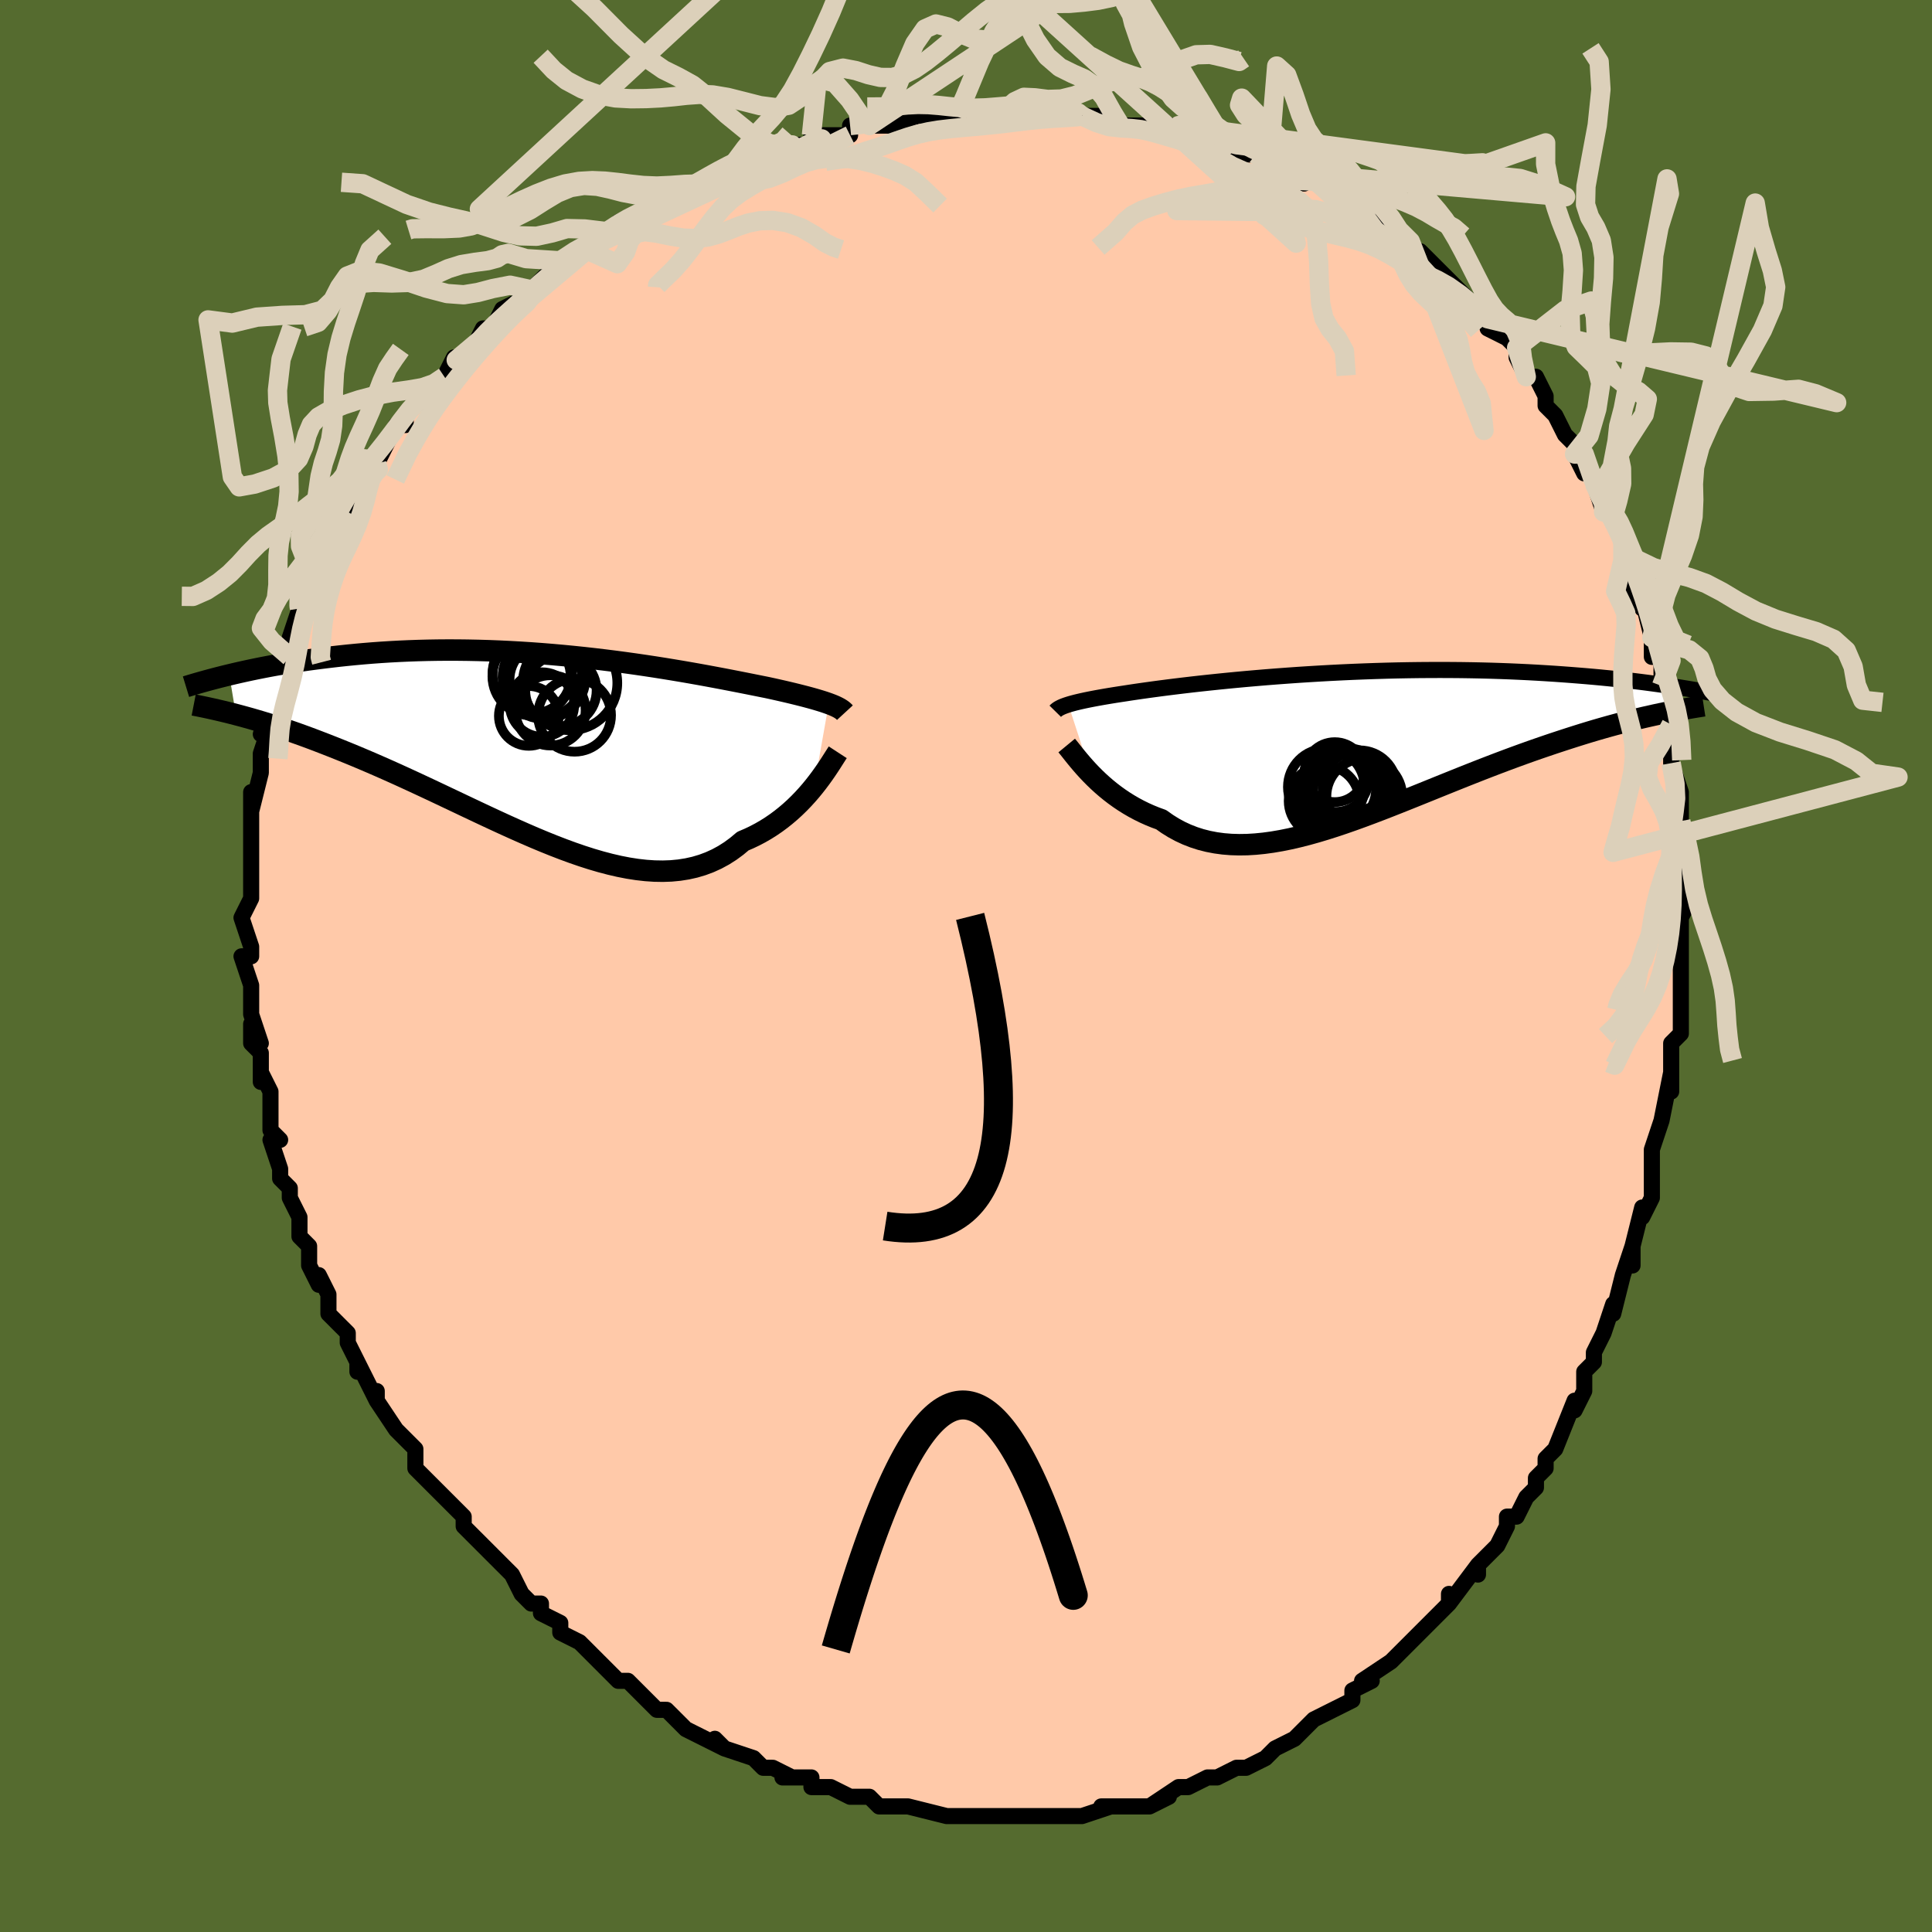 <svg viewBox="-100 -100 200 200" xmlns="http://www.w3.org/2000/svg" width="400" height="400" id="face-svg"><defs><clipPath id="leftEyeClipPath"><polyline points="29.563,-4.406,29.289,-4.503,28.995,-4.601,28.678,-4.7,28.341,-4.802,27.981,-4.906,27.599,-5.012,27.196,-5.12,26.77,-5.23,26.323,-5.343,25.854,-5.458,25.363,-5.576,24.85,-5.695,24.316,-5.817,23.761,-5.941,23.185,-6.066,22.637,-6.176,22.054,-6.293,21.435,-6.417,20.78,-6.547,20.091,-6.683,19.367,-6.824,18.609,-6.97,17.819,-7.119,16.998,-7.272,16.147,-7.427,15.267,-7.583,14.36,-7.74,13.428,-7.896,12.472,-8.052,11.493,-8.206,10.494,-8.357,9.477,-8.505,8.443,-8.649,7.394,-8.788,6.332,-8.921,5.259,-9.049,4.176,-9.17,3.087,-9.283,1.992,-9.389,0.893,-9.487,-0.208,-9.576,-1.308,-9.656,-2.407,-9.726,-3.502,-9.787,-4.592,-9.839,-5.676,-9.881,-6.751,-9.912,-7.817,-9.934,-8.872,-9.946,-9.915,-9.949,-10.945,-9.941,-11.96,-9.924,-12.96,-9.898,-13.943,-9.863,-14.909,-9.82,-15.857,-9.769,-16.786,-9.71,-17.696,-9.644,-18.587,-9.571,-19.458,-9.492,-20.309,-9.408,-21.139,-9.32,-21.95,-9.227,-22.74,-9.132,-23.511,-9.034,-24.263,-8.933,-24.999,-8.828,-25.717,-8.719,-26.418,-8.607,-27.102,-8.492,-27.769,-8.375,-28.419,-8.256,-29.051,-8.134,-29.667,-8.011,-30.265,-7.887,-30.847,-7.762,-31.412,-7.636,-31.961,-7.51,-32.493,-7.384,-31.812,-3.271,-31.296,-3.134,-30.765,-2.989,-30.219,-2.836,-29.658,-2.673,-29.082,-2.501,-28.491,-2.32,-27.884,-2.128,-27.263,-1.927,-26.626,-1.714,-25.975,-1.491,-25.31,-1.256,-24.629,-1.01,-23.935,-0.753,-23.226,-0.483,-22.501,-0.203,-21.759,0.088,-21,0.391,-20.223,0.706,-19.43,1.033,-18.62,1.374,-17.793,1.727,-16.951,2.094,-16.093,2.473,-15.22,2.864,-14.333,3.268,-13.433,3.682,-12.52,4.107,-11.595,4.54,-10.658,4.982,-9.711,5.431,-8.755,5.884,-7.791,6.342,-6.819,6.801,-5.84,7.261,-4.857,7.718,-3.869,8.172,-2.878,8.619,-1.886,9.058,-0.893,9.487,0.1,9.902,1.09,10.301,2.078,10.682,3.061,11.043,4.039,11.38,5.01,11.691,5.973,11.973,6.927,12.224,7.87,12.442,8.802,12.624,9.721,12.767,10.626,12.87,11.516,12.93,12.389,12.945,13.246,12.914,14.084,12.834,14.903,12.705,15.703,12.526,16.481,12.295,17.238,12.012,17.973,11.677,18.685,11.291,19.374,10.853,20.038,10.365,20.679,9.829,21.289,9.569,21.884,9.286,22.463,8.982,23.026,8.658,23.573,8.314,24.102,7.952,24.615,7.573,25.109,7.179,25.586,6.773,26.044,6.355,26.483,5.928,26.904,5.494,27.304,5.056,27.686,4.616,28.047,4.177"></polyline></clipPath><clipPath id="rightEyeClipPath"><polyline points="-29.403,-4.136,-29.169,-4.206,-28.913,-4.277,-28.637,-4.349,-28.337,-4.421,-28.016,-4.495,-27.671,-4.57,-27.303,-4.646,-26.912,-4.723,-26.498,-4.801,-26.059,-4.88,-25.597,-4.961,-25.112,-5.042,-24.602,-5.125,-24.07,-5.208,-23.514,-5.292,-23.016,-5.369,-22.476,-5.45,-21.895,-5.534,-21.273,-5.622,-20.611,-5.713,-19.909,-5.807,-19.168,-5.903,-18.39,-6,-17.575,-6.099,-16.726,-6.199,-15.843,-6.299,-14.928,-6.398,-13.984,-6.497,-13.011,-6.595,-12.013,-6.692,-10.99,-6.786,-9.946,-6.877,-8.881,-6.966,-7.8,-7.051,-6.702,-7.132,-5.592,-7.21,-4.471,-7.282,-3.34,-7.35,-2.203,-7.413,-1.061,-7.47,0.083,-7.522,1.228,-7.567,2.371,-7.607,3.511,-7.641,4.646,-7.669,5.773,-7.69,6.892,-7.705,8.001,-7.713,9.098,-7.716,10.181,-7.712,11.25,-7.703,12.304,-7.687,13.34,-7.666,14.358,-7.639,15.358,-7.607,16.338,-7.57,17.298,-7.528,18.237,-7.482,19.155,-7.432,20.052,-7.378,20.926,-7.322,21.78,-7.262,22.611,-7.2,23.422,-7.136,24.211,-7.071,24.981,-7.004,25.733,-6.934,26.466,-6.862,27.181,-6.789,27.878,-6.714,28.556,-6.637,29.216,-6.559,29.858,-6.48,30.481,-6.4,31.087,-6.319,31.675,-6.238,32.246,-6.157,32.799,-6.075,33.335,-5.994,31.871,-3.182,31.342,-3.069,30.797,-2.948,30.238,-2.821,29.664,-2.686,29.075,-2.543,28.471,-2.392,27.853,-2.233,27.22,-2.065,26.572,-1.888,25.911,-1.702,25.235,-1.507,24.546,-1.302,23.844,-1.087,23.128,-0.863,22.397,-0.629,21.649,-0.386,20.884,-0.134,20.104,0.129,19.307,0.402,18.495,0.686,17.669,0.981,16.827,1.287,15.972,1.604,15.104,1.931,14.223,2.268,13.33,2.614,12.427,2.969,11.513,3.331,10.59,3.701,9.659,4.076,8.72,4.455,7.775,4.838,6.824,5.222,5.869,5.606,4.91,5.989,3.949,6.369,2.986,6.744,2.023,7.111,1.061,7.47,0.101,7.818,-0.856,8.152,-1.81,8.472,-2.758,8.774,-3.7,9.057,-4.634,9.318,-5.561,9.555,-6.478,9.766,-7.385,9.949,-8.28,10.102,-9.164,10.223,-10.034,10.31,-10.89,10.362,-11.731,10.375,-12.556,10.35,-13.364,10.285,-14.156,10.178,-14.929,10.029,-15.684,9.838,-16.42,9.602,-17.135,9.323,-17.831,9.001,-18.506,8.636,-19.16,8.229,-19.794,7.781,-20.387,7.565,-20.967,7.329,-21.533,7.076,-22.083,6.805,-22.619,6.518,-23.139,6.216,-23.643,5.901,-24.131,5.572,-24.602,5.233,-25.057,4.884,-25.494,4.527,-25.913,4.165,-26.314,3.799,-26.696,3.432,-27.06,3.065"></polyline></clipPath><filter id="fuzzy"><feTurbulence id="turbulence" baseFrequency="0.05" numOctaves="3" type="noise" result="noise"></feTurbulence><feDisplacementMap in="SourceGraphic" in2="noise" scale="2"></feDisplacementMap></filter><linearGradient id="rainbowGradient" x1="0%" y1="0%" x2="100%" y2="0%"><stop offset="0%" style="stop-color: rgb(0, 0, 0);  stop-opacity: 1"></stop><stop offset="50%" style="stop-color: rgb(0, 0, 0);  stop-opacity: 1"></stop><stop offset="100%" style="stop-color: rgb(128, 128, 128);  stop-opacity: 1"></stop></linearGradient></defs><title>That&#39;s an ugly face</title><desc>CREATED BY XUAN TANG, MORE INFO AT TXSTC55.GITHUB.IO</desc><rect x="-100" y="-100" width="100%" height="100%" opacity="1" fill="rgb(85, 107, 47)"></rect><polyline id="faceContour" points="74,1,74,1,74,3,74,5,74,5,74,7,73,8,73,9,73,13,73,11,72,16,72,16,72,16,71,19,71,22,71,22,71,24,70,26,70,25,69,29,69,31,69,29,68,32,67,36,67,35,67,35,66,38,65,40,65,41,64,42,64,43,64,44,63,46,63,45,61,50,61,50,60,51,60,52,59,53,59,54,58,55,57,57,57,57,56,57,56,58,55,60,53,62,53,63,53,62,50,66,50,65,50,66,49,67,48,68,46,70,46,70,45,71,44,72,44,72,41,74,42,74,40,75,40,75,40,76,38,77,36,78,36,78,35,79,34,80,34,80,32,81,32,81,31,82,29,83,28,83,28,83,26,84,26,84,25,84,23,85,22,85,19,87,21,86,19,87,19,87,15,87,14,87,15,87,12,88,12,88,11,88,8,88,8,88,8,88,6,88,5,88,5,88,3,88,1,88,2,88,0,88,-2,88,-1,88,-2,88,-6,87,-7,87,-6,87,-9,87,-9,87,-10,86,-12,86,-12,86,-12,86,-14,85,-16,85,-16,84,-18,84,-19,84,-18,84,-20,83,-21,83,-22,82,-25,81,-25,81,-26,80,-25,81,-29,79,-30,78,-31,77,-31,77,-32,77,-34,75,-35,74,-35,74,-36,74,-36,74,-39,71,-39,71,-39,71,-40,70,-42,69,-42,68,-44,67,-44,66,-45,66,-46,65,-47,63,-47,63,-48,62,-49,61,-50,60,-52,58,-52,58,-52,57,-54,55,-55,54,-56,53,-57,52,-57,52,-57,50,-58,49,-58,49,-59,48,-61,45,-61,44,-61,45,-63,41,-63,42,-63,41,-64,39,-64,38,-65,37,-66,36,-66,34,-67,32,-67,33,-68,31,-68,29,-69,28,-69,26,-69,26,-70,24,-70,23,-71,22,-71,22,-71,21,-72,18,-71,18,-72,17,-72,13,-73,11,-73,12,-73,9,-74,8,-74,6,-73,8,-74,5,-74,2,-74,2,-74,2,-75,-1,-74,-1,-74,-2,-74,-2,-75,-5,-74,-7,-74,-8,-74,-9,-74,-10,-74,-12,-74,-14,-74,-15,-74,-16,-74,-18,-74,-16,-73,-20,-73,-21,-73,-22,-73,-22,-72,-25,-73,-24,-72,-27,-72,-28,-71,-28,-70,-32,-70,-33,-70,-33,-70,-34,-69,-37,-69,-37,-69,-37,-68,-40,-67,-41,-66,-42,-66,-44,-66,-42,-66,-44,-64,-47,-64,-47,-63,-48,-62,-51,-62,-51,-62,-51,-61,-52,-61,-52,-59,-56,-58,-56,-58,-57,-56,-59,-56,-59,-55,-60,-54,-61,-53,-63,-53,-62,-51,-64,-50,-66,-50,-66,-49,-66,-48,-68,-46,-69,-45,-70,-45,-70,-46,-69,-45,-70,-42,-73,-42,-73,-40,-74,-39,-74,-37,-76,-36,-77,-35,-77,-36,-77,-34,-78,-32,-78,-32,-78,-30,-79,-29,-80,-27,-81,-27,-81,-25,-82,-25,-82,-25,-82,-22,-83,-20,-84,-18,-84,-18,-85,-16,-85,-16,-86,-15,-86,-12,-86,-12,-87,-10,-87,-10,-87,-7,-87,-8,-87,-5,-88,-5,-88,-3,-88,-3,-88,-1,-88,-1,-88,2,-88,3,-88,4,-88,6,-88,5,-88,6,-88,9,-88,11,-88,12,-88,12,-88,14,-88,15,-87,16,-87,19,-87,18,-87,19,-87,20,-87,22,-87,22,-86,24,-86,27,-85,26,-85,28,-84,29,-84,30,-84,32,-83,33,-83,34,-82,35,-81,35,-82,37,-81,37,-81,40,-78,40,-78,42,-77,41,-78,44,-76,44,-76,46,-75,47,-73,47,-74,48,-73,49,-72,50,-71,50,-71,53,-68,54,-67,54,-67,54,-67,54,-66,56,-65,57,-64,57,-63,58,-61,59,-61,60,-59,60,-58,61,-57,62,-55,64,-53,63,-53,64,-51,64,-53,65,-50,66,-47,66,-48,67,-46,67,-46,68,-44,68,-43,68,-42,69,-39,70,-37,70,-38,70,-38,71,-34,71,-32,72,-32,72,-29,72,-28,72,-29,73,-27,73,-25,73,-23,73,-21,73,-21,74,-18,74,-18,74,-15,74,-15,74,-13,74,-14,74,-11,74,-9,75,-7,74,-5,74,-4,74,-4,74,0,74,1,74,1" fill="#ffc9a9" stroke="black" stroke-width="1.667" stroke-linejoin="round" filter="url(#fuzzy)"></polyline><g transform="translate(40.001 -22.929)"><polyline id="rightCountour" points="-29.403,-4.136,-29.169,-4.206,-28.913,-4.277,-28.637,-4.349,-28.337,-4.421,-28.016,-4.495,-27.671,-4.57,-27.303,-4.646,-26.912,-4.723,-26.498,-4.801,-26.059,-4.88,-25.597,-4.961,-25.112,-5.042,-24.602,-5.125,-24.07,-5.208,-23.514,-5.292,-23.016,-5.369,-22.476,-5.45,-21.895,-5.534,-21.273,-5.622,-20.611,-5.713,-19.909,-5.807,-19.168,-5.903,-18.39,-6,-17.575,-6.099,-16.726,-6.199,-15.843,-6.299,-14.928,-6.398,-13.984,-6.497,-13.011,-6.595,-12.013,-6.692,-10.99,-6.786,-9.946,-6.877,-8.881,-6.966,-7.8,-7.051,-6.702,-7.132,-5.592,-7.21,-4.471,-7.282,-3.34,-7.35,-2.203,-7.413,-1.061,-7.47,0.083,-7.522,1.228,-7.567,2.371,-7.607,3.511,-7.641,4.646,-7.669,5.773,-7.69,6.892,-7.705,8.001,-7.713,9.098,-7.716,10.181,-7.712,11.25,-7.703,12.304,-7.687,13.34,-7.666,14.358,-7.639,15.358,-7.607,16.338,-7.57,17.298,-7.528,18.237,-7.482,19.155,-7.432,20.052,-7.378,20.926,-7.322,21.78,-7.262,22.611,-7.2,23.422,-7.136,24.211,-7.071,24.981,-7.004,25.733,-6.934,26.466,-6.862,27.181,-6.789,27.878,-6.714,28.556,-6.637,29.216,-6.559,29.858,-6.48,30.481,-6.4,31.087,-6.319,31.675,-6.238,32.246,-6.157,32.799,-6.075,33.335,-5.994,31.871,-3.182,31.342,-3.069,30.797,-2.948,30.238,-2.821,29.664,-2.686,29.075,-2.543,28.471,-2.392,27.853,-2.233,27.22,-2.065,26.572,-1.888,25.911,-1.702,25.235,-1.507,24.546,-1.302,23.844,-1.087,23.128,-0.863,22.397,-0.629,21.649,-0.386,20.884,-0.134,20.104,0.129,19.307,0.402,18.495,0.686,17.669,0.981,16.827,1.287,15.972,1.604,15.104,1.931,14.223,2.268,13.33,2.614,12.427,2.969,11.513,3.331,10.59,3.701,9.659,4.076,8.72,4.455,7.775,4.838,6.824,5.222,5.869,5.606,4.91,5.989,3.949,6.369,2.986,6.744,2.023,7.111,1.061,7.47,0.101,7.818,-0.856,8.152,-1.81,8.472,-2.758,8.774,-3.7,9.057,-4.634,9.318,-5.561,9.555,-6.478,9.766,-7.385,9.949,-8.28,10.102,-9.164,10.223,-10.034,10.31,-10.89,10.362,-11.731,10.375,-12.556,10.35,-13.364,10.285,-14.156,10.178,-14.929,10.029,-15.684,9.838,-16.42,9.602,-17.135,9.323,-17.831,9.001,-18.506,8.636,-19.16,8.229,-19.794,7.781,-20.387,7.565,-20.967,7.329,-21.533,7.076,-22.083,6.805,-22.619,6.518,-23.139,6.216,-23.643,5.901,-24.131,5.572,-24.602,5.233,-25.057,4.884,-25.494,4.527,-25.913,4.165,-26.314,3.799,-26.696,3.432,-27.06,3.065" fill="white" stroke="white" stroke-width="0" stroke-linejoin="round" filter="url(#fuzzy)"></polyline></g><g transform="translate(-43.77 -22.758)"><polyline id="leftCountour" points="29.563,-4.406,29.289,-4.503,28.995,-4.601,28.678,-4.7,28.341,-4.802,27.981,-4.906,27.599,-5.012,27.196,-5.12,26.77,-5.23,26.323,-5.343,25.854,-5.458,25.363,-5.576,24.85,-5.695,24.316,-5.817,23.761,-5.941,23.185,-6.066,22.637,-6.176,22.054,-6.293,21.435,-6.417,20.78,-6.547,20.091,-6.683,19.367,-6.824,18.609,-6.97,17.819,-7.119,16.998,-7.272,16.147,-7.427,15.267,-7.583,14.36,-7.74,13.428,-7.896,12.472,-8.052,11.493,-8.206,10.494,-8.357,9.477,-8.505,8.443,-8.649,7.394,-8.788,6.332,-8.921,5.259,-9.049,4.176,-9.17,3.087,-9.283,1.992,-9.389,0.893,-9.487,-0.208,-9.576,-1.308,-9.656,-2.407,-9.726,-3.502,-9.787,-4.592,-9.839,-5.676,-9.881,-6.751,-9.912,-7.817,-9.934,-8.872,-9.946,-9.915,-9.949,-10.945,-9.941,-11.96,-9.924,-12.96,-9.898,-13.943,-9.863,-14.909,-9.82,-15.857,-9.769,-16.786,-9.71,-17.696,-9.644,-18.587,-9.571,-19.458,-9.492,-20.309,-9.408,-21.139,-9.32,-21.95,-9.227,-22.74,-9.132,-23.511,-9.034,-24.263,-8.933,-24.999,-8.828,-25.717,-8.719,-26.418,-8.607,-27.102,-8.492,-27.769,-8.375,-28.419,-8.256,-29.051,-8.134,-29.667,-8.011,-30.265,-7.887,-30.847,-7.762,-31.412,-7.636,-31.961,-7.51,-32.493,-7.384,-31.812,-3.271,-31.296,-3.134,-30.765,-2.989,-30.219,-2.836,-29.658,-2.673,-29.082,-2.501,-28.491,-2.32,-27.884,-2.128,-27.263,-1.927,-26.626,-1.714,-25.975,-1.491,-25.31,-1.256,-24.629,-1.01,-23.935,-0.753,-23.226,-0.483,-22.501,-0.203,-21.759,0.088,-21,0.391,-20.223,0.706,-19.43,1.033,-18.62,1.374,-17.793,1.727,-16.951,2.094,-16.093,2.473,-15.22,2.864,-14.333,3.268,-13.433,3.682,-12.52,4.107,-11.595,4.54,-10.658,4.982,-9.711,5.431,-8.755,5.884,-7.791,6.342,-6.819,6.801,-5.84,7.261,-4.857,7.718,-3.869,8.172,-2.878,8.619,-1.886,9.058,-0.893,9.487,0.1,9.902,1.09,10.301,2.078,10.682,3.061,11.043,4.039,11.38,5.01,11.691,5.973,11.973,6.927,12.224,7.87,12.442,8.802,12.624,9.721,12.767,10.626,12.87,11.516,12.93,12.389,12.945,13.246,12.914,14.084,12.834,14.903,12.705,15.703,12.526,16.481,12.295,17.238,12.012,17.973,11.677,18.685,11.291,19.374,10.853,20.038,10.365,20.679,9.829,21.289,9.569,21.884,9.286,22.463,8.982,23.026,8.658,23.573,8.314,24.102,7.952,24.615,7.573,25.109,7.179,25.586,6.773,26.044,6.355,26.483,5.928,26.904,5.494,27.304,5.056,27.686,4.616,28.047,4.177" fill="white" stroke="white" stroke-width="0" stroke-linejoin="round" filter="url(#fuzzy)"></polyline></g><g transform="translate(40.001 -22.929)"><polyline id="rightUpper" points="-30.76,-3.442,-30.689,-3.514,-30.606,-3.585,-30.512,-3.655,-30.404,-3.724,-30.28,-3.792,-30.141,-3.861,-29.984,-3.929,-29.81,-3.997,-29.616,-4.066,-29.403,-4.136,-29.169,-4.206,-28.913,-4.277,-28.637,-4.349,-28.337,-4.421,-28.016,-4.495,-27.671,-4.57,-27.303,-4.646,-26.912,-4.723,-26.498,-4.801,-26.059,-4.88,-25.597,-4.961,-25.112,-5.042,-24.602,-5.125,-24.07,-5.208,-23.514,-5.292,-23.016,-5.369,-22.476,-5.45,-21.895,-5.534,-21.273,-5.622,-20.611,-5.713,-19.909,-5.807,-19.168,-5.903,-18.39,-6,-17.575,-6.099,-16.726,-6.199,-15.843,-6.299,-14.928,-6.398,-13.984,-6.497,-13.011,-6.595,-12.013,-6.692,-10.99,-6.786,-9.946,-6.877,-8.881,-6.966,-7.8,-7.051,-6.702,-7.132,-5.592,-7.21,-4.471,-7.282,-3.34,-7.35,-2.203,-7.413,-1.061,-7.47,0.083,-7.522,1.228,-7.567,2.371,-7.607,3.511,-7.641,4.646,-7.669,5.773,-7.69,6.892,-7.705,8.001,-7.713,9.098,-7.716,10.181,-7.712,11.25,-7.703,12.304,-7.687,13.34,-7.666,14.358,-7.639,15.358,-7.607,16.338,-7.57,17.298,-7.528,18.237,-7.482,19.155,-7.432,20.052,-7.378,20.926,-7.322,21.78,-7.262,22.611,-7.2,23.422,-7.136,24.211,-7.071,24.981,-7.004,25.733,-6.934,26.466,-6.862,27.181,-6.789,27.878,-6.714,28.556,-6.637,29.216,-6.559,29.858,-6.48,30.481,-6.4,31.087,-6.319,31.675,-6.238,32.246,-6.157,32.799,-6.075,33.335,-5.994,33.854,-5.913,34.357,-5.831,34.844,-5.751,35.315,-5.671,35.77,-5.591,36.21,-5.513,36.635,-5.435,37.045,-5.358,37.441,-5.282,37.824,-5.207" fill="none" stroke="black" stroke-width="1.667" stroke-linejoin="round" filter="url(#fuzzy)"></polyline><polyline id="rightLower" points="-29.576,0.104,-29.422,0.291,-29.244,0.512,-29.045,0.764,-28.824,1.043,-28.581,1.344,-28.318,1.663,-28.033,1.998,-27.729,2.346,-27.404,2.702,-27.06,3.065,-26.696,3.432,-26.314,3.799,-25.913,4.165,-25.494,4.527,-25.057,4.884,-24.602,5.233,-24.131,5.572,-23.643,5.901,-23.139,6.216,-22.619,6.518,-22.083,6.805,-21.533,7.076,-20.967,7.329,-20.387,7.565,-19.794,7.781,-19.16,8.229,-18.506,8.636,-17.831,9.001,-17.135,9.323,-16.42,9.602,-15.684,9.838,-14.929,10.029,-14.156,10.178,-13.364,10.285,-12.556,10.35,-11.731,10.375,-10.89,10.362,-10.034,10.31,-9.164,10.223,-8.28,10.102,-7.385,9.949,-6.478,9.766,-5.561,9.555,-4.634,9.318,-3.7,9.057,-2.758,8.774,-1.81,8.472,-0.856,8.152,0.101,7.818,1.061,7.47,2.023,7.111,2.986,6.744,3.949,6.369,4.91,5.989,5.869,5.606,6.824,5.222,7.775,4.838,8.72,4.455,9.659,4.076,10.59,3.701,11.513,3.331,12.427,2.969,13.33,2.614,14.223,2.268,15.104,1.931,15.972,1.604,16.827,1.287,17.669,0.981,18.495,0.686,19.307,0.402,20.104,0.129,20.884,-0.134,21.649,-0.386,22.397,-0.629,23.128,-0.863,23.844,-1.087,24.546,-1.302,25.235,-1.507,25.911,-1.702,26.572,-1.888,27.22,-2.065,27.853,-2.233,28.471,-2.392,29.075,-2.543,29.664,-2.686,30.238,-2.821,30.797,-2.948,31.342,-3.069,31.871,-3.182,32.386,-3.289,32.885,-3.39,33.37,-3.484,33.841,-3.573,34.297,-3.657,34.739,-3.735,35.166,-3.809,35.58,-3.878,35.98,-3.943,36.367,-4.003" fill="none" stroke="black" stroke-width="2.222" stroke-linejoin="round" filter="url(#fuzzy)"></polyline><!--[--><circle r="3.103" cx="-1.827" cy="2.858" stroke="black" fill="none" stroke-width="1" filter="url(#fuzzy)" clip-path="url(#rightEyeClipPath)"></circle><circle r="3.84" cx="0.745" cy="4.444" stroke="black" fill="none" stroke-width="1" filter="url(#fuzzy)" clip-path="url(#rightEyeClipPath)"></circle><circle r="4.435" cx="-1.185" cy="5.248" stroke="black" fill="none" stroke-width="1" filter="url(#fuzzy)" clip-path="url(#rightEyeClipPath)"></circle><circle r="3.657" cx="-2.942" cy="5.846" stroke="black" fill="none" stroke-width="1" filter="url(#fuzzy)" clip-path="url(#rightEyeClipPath)"></circle><circle r="3.808" cx="-1.362" cy="4.626" stroke="black" fill="none" stroke-width="1" filter="url(#fuzzy)" clip-path="url(#rightEyeClipPath)"></circle><circle r="3.925" cx="1.233" cy="5.378" stroke="black" fill="none" stroke-width="1" filter="url(#fuzzy)" clip-path="url(#rightEyeClipPath)"></circle><circle r="4.255" cx="-0.533" cy="4.651" stroke="black" fill="none" stroke-width="1" filter="url(#fuzzy)" clip-path="url(#rightEyeClipPath)"></circle><circle r="3.771" cx="-0.3" cy="4.794" stroke="black" fill="none" stroke-width="1" filter="url(#fuzzy)" clip-path="url(#rightEyeClipPath)"></circle><circle r="3.386" cx="-1.718" cy="3.592" stroke="black" fill="none" stroke-width="1" filter="url(#fuzzy)" clip-path="url(#rightEyeClipPath)"></circle><circle r="3.969" cx="-2.709" cy="4.397" stroke="black" fill="none" stroke-width="1" filter="url(#fuzzy)" clip-path="url(#rightEyeClipPath)"></circle><!--]--></g><g transform="translate(-43.77 -22.758)"><polyline id="leftUpper" points="31.234,-3.466,31.144,-3.564,31.039,-3.66,30.919,-3.754,30.781,-3.847,30.626,-3.94,30.452,-4.032,30.26,-4.125,30.048,-4.218,29.815,-4.311,29.563,-4.406,29.289,-4.503,28.995,-4.601,28.678,-4.7,28.341,-4.802,27.981,-4.906,27.599,-5.012,27.196,-5.12,26.77,-5.23,26.323,-5.343,25.854,-5.458,25.363,-5.576,24.85,-5.695,24.316,-5.817,23.761,-5.941,23.185,-6.066,22.637,-6.176,22.054,-6.293,21.435,-6.417,20.78,-6.547,20.091,-6.683,19.367,-6.824,18.609,-6.97,17.819,-7.119,16.998,-7.272,16.147,-7.427,15.267,-7.583,14.36,-7.74,13.428,-7.896,12.472,-8.052,11.493,-8.206,10.494,-8.357,9.477,-8.505,8.443,-8.649,7.394,-8.788,6.332,-8.921,5.259,-9.049,4.176,-9.17,3.087,-9.283,1.992,-9.389,0.893,-9.487,-0.208,-9.576,-1.308,-9.656,-2.407,-9.726,-3.502,-9.787,-4.592,-9.839,-5.676,-9.881,-6.751,-9.912,-7.817,-9.934,-8.872,-9.946,-9.915,-9.949,-10.945,-9.941,-11.96,-9.924,-12.96,-9.898,-13.943,-9.863,-14.909,-9.82,-15.857,-9.769,-16.786,-9.71,-17.696,-9.644,-18.587,-9.571,-19.458,-9.492,-20.309,-9.408,-21.139,-9.32,-21.95,-9.227,-22.74,-9.132,-23.511,-9.034,-24.263,-8.933,-24.999,-8.828,-25.717,-8.719,-26.418,-8.607,-27.102,-8.492,-27.769,-8.375,-28.419,-8.256,-29.051,-8.134,-29.667,-8.011,-30.265,-7.887,-30.847,-7.762,-31.412,-7.636,-31.961,-7.51,-32.493,-7.384,-33.009,-7.258,-33.51,-7.132,-33.995,-7.007,-34.464,-6.882,-34.918,-6.759,-35.358,-6.636,-35.783,-6.515,-36.194,-6.395,-36.591,-6.276,-36.975,-6.159" fill="none" stroke="black" stroke-width="2.222" stroke-linejoin="round" filter="url(#fuzzy)"></polyline><polyline id="leftLower" points="30.495,0.634,30.349,0.858,30.18,1.123,29.989,1.424,29.776,1.757,29.541,2.117,29.285,2.499,29.007,2.9,28.707,3.316,28.387,3.743,28.047,4.177,27.686,4.616,27.304,5.056,26.904,5.494,26.483,5.928,26.044,6.355,25.586,6.773,25.109,7.179,24.615,7.573,24.102,7.952,23.573,8.314,23.026,8.658,22.463,8.982,21.884,9.286,21.289,9.569,20.679,9.829,20.038,10.365,19.374,10.853,18.685,11.291,17.973,11.677,17.238,12.012,16.481,12.295,15.703,12.526,14.903,12.705,14.084,12.834,13.246,12.914,12.389,12.945,11.516,12.93,10.626,12.87,9.721,12.767,8.802,12.624,7.87,12.442,6.927,12.224,5.973,11.973,5.01,11.691,4.039,11.38,3.061,11.043,2.078,10.682,1.09,10.301,0.1,9.902,-0.893,9.487,-1.886,9.058,-2.878,8.619,-3.869,8.172,-4.857,7.718,-5.84,7.261,-6.819,6.801,-7.791,6.342,-8.755,5.884,-9.711,5.431,-10.658,4.982,-11.595,4.54,-12.52,4.107,-13.433,3.682,-14.333,3.268,-15.22,2.864,-16.093,2.473,-16.951,2.094,-17.793,1.727,-18.62,1.374,-19.43,1.033,-20.223,0.706,-21,0.391,-21.759,0.088,-22.501,-0.203,-23.226,-0.483,-23.935,-0.753,-24.629,-1.01,-25.31,-1.256,-25.975,-1.491,-26.626,-1.714,-27.263,-1.927,-27.884,-2.128,-28.491,-2.32,-29.082,-2.501,-29.658,-2.673,-30.219,-2.836,-30.765,-2.989,-31.296,-3.134,-31.812,-3.271,-32.313,-3.4,-32.8,-3.521,-33.271,-3.635,-33.728,-3.743,-34.171,-3.844,-34.6,-3.939,-35.015,-4.028,-35.416,-4.111,-35.804,-4.19,-36.179,-4.263" fill="none" stroke="black" stroke-width="2.222" stroke-linejoin="round" filter="url(#fuzzy)"></polyline><!--[--><circle r="3.776" cx="0.293" cy="-6.864" stroke="black" fill="none" stroke-width="1" filter="url(#fuzzy)" clip-path="url(#leftEyeClipPath)"></circle><circle r="4.117" cx="-1.132" cy="-7.495" stroke="black" fill="none" stroke-width="1" filter="url(#fuzzy)" clip-path="url(#leftEyeClipPath)"></circle><circle r="3.638" cx="0.755" cy="-3.702" stroke="black" fill="none" stroke-width="1" filter="url(#fuzzy)" clip-path="url(#leftEyeClipPath)"></circle><circle r="4.298" cx="0.09" cy="-7.115" stroke="black" fill="none" stroke-width="1" filter="url(#fuzzy)" clip-path="url(#leftEyeClipPath)"></circle><circle r="3.096" cx="-1.489" cy="-3.128" stroke="black" fill="none" stroke-width="1" filter="url(#fuzzy)" clip-path="url(#leftEyeClipPath)"></circle><circle r="3.337" cx="-0.12" cy="-4.312" stroke="black" fill="none" stroke-width="1" filter="url(#fuzzy)" clip-path="url(#leftEyeClipPath)"></circle><circle r="4.049" cx="-1.206" cy="-7.227" stroke="black" fill="none" stroke-width="1" filter="url(#fuzzy)" clip-path="url(#leftEyeClipPath)"></circle><circle r="3.692" cx="1.837" cy="-5.76" stroke="black" fill="none" stroke-width="1" filter="url(#fuzzy)" clip-path="url(#leftEyeClipPath)"></circle><circle r="4.889" cx="2.785" cy="-6.538" stroke="black" fill="none" stroke-width="1" filter="url(#fuzzy)" clip-path="url(#leftEyeClipPath)"></circle><circle r="3.777" cx="3.249" cy="-3.202" stroke="black" fill="none" stroke-width="1" filter="url(#fuzzy)" clip-path="url(#leftEyeClipPath)"></circle><!--]--></g><g id="hairs"><!--[--><polyline points="74,-15,74.23,-13.814,74.629,-12.762,74.93,-11.322,75.159,-9.648,75.436,-7.95,75.818,-6.338,76.285,-4.816,76.783,-3.343,77.27,-1.889,77.719,-0.457,78.106,0.934,78.403,2.279,78.59,3.588,78.686,4.873,78.766,6.141,78.896,7.404,79.051,8.644,79.352,9.783" fill="none" stroke="rgb(220, 208, 186)" stroke-width="2" stroke-linejoin="round" filter="url(#fuzzy)"></polyline><polyline points="-1,-88,-0.123,-89.935,1.413,-93.639,2.914,-96.785,4.235,-98.789,5.416,-99.741,6.583,-99.938,7.853,-99.786,9.259,-99.641,10.746,-99.654,12.23,-99.785,13.672,-99.969,15.103,-100.267,16.594,-100.877,18.192,-101.995,19.852,-103.623,21.443,-105.456,22.835,-106.993,24.107,-108.024,25.738,-109.346,28.453,-112.518,-10,-87,-10.647,-87.637,-12.03,-89.673,-13.57,-91.42,-14.932,-91.773,-16.078,-90.994,-17.157,-89.895,-18.344,-89.107,-19.734,-88.86,-21.319,-89.065,-23.006,-89.494,-24.671,-89.914,-26.219,-90.174,-27.626,-90.23,-28.94,-90.137,-30.248,-89.991,-31.626,-89.869,-33.101,-89.795,-34.661,-89.776,-36.29,-89.864,-37.988,-90.175,-39.728,-90.794,-41.358,-91.668,-42.671,-92.726,-44.032,-94.181" fill="none" stroke="rgb(220, 208, 186)" stroke-width="2" stroke-linejoin="round" filter="url(#fuzzy)"></polyline><polyline points="74,-15,73.983,-14.54,73.842,-13.712,73.458,-12.577,72.883,-11.118,72.272,-9.463,71.745,-7.786,71.352,-6.198,71.079,-4.723,70.858,-3.324,70.571,-1.961,70.102,-0.636,69.417,0.619,68.63,1.795,67.949,2.937,67.507,4,67.369,4.552" fill="none" stroke="rgb(220, 208, 186)" stroke-width="2" stroke-linejoin="round" filter="url(#fuzzy)"></polyline><polyline points="-12,-87,-10.572,-87.149,-9.419,-87.507,-8.336,-88.568,-7.312,-90.579,-6.315,-93.137,-5.304,-95.484,-4.243,-97.01,-3.108,-97.517,-1.89,-97.21,-0.591,-96.536,0.76,-95.972,2.124,-95.856,3.458,-96.297,4.747,-97.208,6.031,-98.424,7.397,-99.837,8.945,-101.445,10.702,-103.305,12.549,-105.414,14.265,-107.602,15.785,-109.597,17.832,-112.084" fill="none" stroke="rgb(220, 208, 186)" stroke-width="2" stroke-linejoin="round" filter="url(#fuzzy)"></polyline><polyline points="-12,-86,-13.977,-85.017,-15.166,-84.259,-16.146,-83.688,-17.182,-83.274,-18.343,-82.81,-19.612,-82.199,-20.924,-81.493,-22.187,-80.776,-23.324,-80.073,-24.31,-79.339,-25.178,-78.513,-25.995,-77.562,-26.818,-76.493,-27.671,-75.342,-28.545,-74.165,-29.425,-73.039,-30.311,-72.043,-31.195,-71.193,-31.92,-70.477,-31.935,-70.258" fill="none" stroke="rgb(220, 208, 186)" stroke-width="2" stroke-linejoin="round" filter="url(#fuzzy)"></polyline><polyline points="-16,-86,-15.457,-91.17,-14.097,-92.599,-12.735,-92.948,-11.408,-92.693,-10.113,-92.272,-8.857,-91.986,-7.643,-91.977,-6.468,-92.279,-5.322,-92.858,-4.184,-93.638,-3.025,-94.545,-1.814,-95.547,-0.535,-96.635,0.803,-97.776,2.164,-98.874,3.499,-99.811,4.784,-100.542,6.048,-101.19,7.393,-102.01,8.948,-103.214,10.755,-104.733,12.614,-106.104,14.029,-106.668,14.469,-106.108" fill="none" stroke="rgb(220, 208, 186)" stroke-width="2" stroke-linejoin="round" filter="url(#fuzzy)"></polyline><polyline points="-48.522,-103.783,-45.563,-103.201,-43.372,-102.841,-41.107,-101.541,-38.47,-99.135,-35.727,-96.373,-33.28,-94.141,-31.321,-92.784,-29.755,-92.008,-28.31,-91.209,-26.697,-89.922,-24.759,-88.143,-22.569,-86.359,-20.428,-85.172,-18.743,-84.735,-18,-85,-25,-82,-24.227,-82.803,-22.845,-84.659,-21.402,-86.409,-20.085,-87.814,-18.952,-89.155,-17.96,-90.659,-17.018,-92.38,-16.05,-94.3,-15.031,-96.423,-13.976,-98.773,-12.91,-101.376,-11.848,-104.235,-10.782,-107.26,-9.681,-110.162,-8.494,-112.443,-7.189,-113.692,-5.822,-114.234,-4.619,-115.768,-4.125,-120.994,-50.373,-78.358,-50.084,-77.517,-49.416,-77.047,-48.148,-77.079,-46.615,-77.524,-45.106,-78.284,-43.692,-79.186,-42.32,-80.012,-40.941,-80.579,-39.552,-80.805,-38.172,-80.715,-36.817,-80.418,-35.482,-80.071,-34.163,-79.824,-32.853,-79.77,-31.539,-79.912,-30.207,-80.186,-28.869,-80.526,-27.59,-80.906,-26.415,-81.351,-25,-82,-25,-82,-24.615,-81.548,-23.483,-81.198,-21.935,-81.208,-20.355,-81.542,-18.945,-82.09,-17.723,-82.68,-16.612,-83.16,-15.522,-83.468,-14.398,-83.618,-13.229,-83.645,-12.034,-83.564,-10.842,-83.376,-9.674,-83.087,-8.538,-82.728,-7.426,-82.321,-6.324,-81.833,-5.208,-81.135,-4.056,-80.063,-2.684,-78.718" fill="none" stroke="rgb(220, 208, 186)" stroke-width="2" stroke-linejoin="round" filter="url(#fuzzy)"></polyline><polyline points="-57.716,-76.186,-57.289,-76.316,-55.896,-76.333,-54.11,-76.326,-52.471,-76.396,-51.22,-76.616,-50.276,-76.987,-49.408,-77.472,-48.422,-78.032,-47.24,-78.646,-45.892,-79.294,-44.446,-79.94,-42.964,-80.521,-41.49,-80.964,-40.053,-81.224,-38.678,-81.304,-37.365,-81.249,-36.083,-81.114,-34.782,-80.946,-33.423,-80.799,-32.009,-80.74,-30.558,-80.807,-29.079,-80.916,-27.702,-80.953,-27,-81" fill="none" stroke="rgb(220, 208, 186)" stroke-width="2" stroke-linejoin="round" filter="url(#fuzzy)"></polyline><polyline points="-36,-77,-35.715,-76.901,-36.285,-76.451,-37.287,-75.714,-38.486,-74.861,-39.749,-73.984,-41.001,-73.101,-42.182,-72.22,-43.235,-71.376,-44.124,-70.612,-44.864,-69.942,-45.529,-69.331,-46.215,-68.71,-46.989,-68.021,-47.848,-67.251,-48.736,-66.43,-49.594,-65.579,-50.427,-64.668,-51.305,-63.663,-52.232,-62.751,-52.772,-62.729,-37,-76,-39.468,-76.298,-41.308,-76.339,-42.829,-75.893,-44.445,-75.543,-46.191,-75.588,-47.848,-75.952,-49.256,-76.409,-50.499,-76.811,-51.843,-77.155,-53.519,-77.529,-55.577,-78.048,-57.896,-78.843,-60.269,-79.954,-62.451,-80.977,-64.652,-81.131" fill="none" stroke="rgb(220, 208, 186)" stroke-width="2" stroke-linejoin="round" filter="url(#fuzzy)"></polyline><polyline points="-39,-74,-36.092,-72.702,-35.239,-73.902,-34.811,-75.131,-34.196,-75.829,-33.249,-76.017,-32.026,-75.861,-30.651,-75.575,-29.247,-75.35,-27.909,-75.308,-26.689,-75.467,-25.591,-75.776,-24.581,-76.161,-23.593,-76.559,-22.541,-76.91,-21.349,-77.146,-19.992,-77.185,-18.519,-76.954,-17.046,-76.423,-15.698,-75.65,-14.562,-74.855,-13.691,-74.418,-12.937,-74.169" fill="none" stroke="rgb(220, 208, 186)" stroke-width="2" stroke-linejoin="round" filter="url(#fuzzy)"></polyline><polyline points="-40,-74,-38.79,-74.545,-37.547,-75.425,-36.524,-76.152,-35.658,-76.687,-34.806,-77.109,-33.873,-77.495,-32.84,-77.902,-31.73,-78.362,-30.581,-78.883,-29.433,-79.45,-28.314,-80.033,-27.242,-80.596,-26.203,-81.119,-25.159,-81.601,-24.047,-82.061,-22.816,-82.523,-21.461,-83.006,-20.044,-83.508,-18.682,-84.012,-17.485,-84.499,-16.498,-84.958,-15.7,-85.381,-14.934,-85.623,-42,-73,-40.48,-73.997,-39.06,-74.783,-37.807,-75.581,-36.764,-76.292,-35.867,-76.874,-35.006,-77.365,-34.096,-77.827,-33.1,-78.308,-32.026,-78.834,-30.898,-79.406,-29.753,-80.011,-28.628,-80.625,-27.558,-81.224,-26.553,-81.794,-25.581,-82.334,-24.56,-82.869,-23.374,-83.434,-21.944,-84.059,-20.344,-84.727,-18.908,-85.387,-18.243,-86.145" fill="none" stroke="rgb(220, 208, 186)" stroke-width="2" stroke-linejoin="round" filter="url(#fuzzy)"></polyline><polyline points="-42,-73,-45.547,-73.227,-47.38,-73.775,-48.007,-73.632,-48.549,-73.275,-49.505,-73.018,-50.825,-72.847,-52.249,-72.609,-53.586,-72.191,-54.834,-71.629,-56.142,-71.089,-57.67,-70.762,-59.452,-70.706,-61.334,-70.768,-63.051,-70.65,-64.383,-70.102,-65.307,-69.091,-66.063,-67.817,-67.075,-66.632,-68.513,-66.15" fill="none" stroke="rgb(220, 208, 186)" stroke-width="2" stroke-linejoin="round" filter="url(#fuzzy)"></polyline><polyline points="-45,-70,-45.254,-69.389,-45.18,-69.081,-45.456,-68.71,-46.099,-68.116,-46.935,-67.324,-47.816,-66.43,-48.678,-65.512,-49.512,-64.593,-50.331,-63.663,-51.14,-62.714,-51.934,-61.751,-52.705,-60.782,-53.451,-59.815,-54.174,-58.849,-54.878,-57.871,-55.565,-56.856,-56.246,-55.772,-56.952,-54.571,-57.797,-53.046,-59.082,-50.365" fill="none" stroke="rgb(220, 208, 186)" stroke-width="2" stroke-linejoin="round" filter="url(#fuzzy)"></polyline><polyline points="73,-21,73.394,-18.862,73.465,-17.347,73.307,-16.007,73.139,-14.79,73.055,-13.609,73.045,-12.353,73.072,-10.964,73.104,-9.461,73.115,-7.902,73.083,-6.348,72.992,-4.833,72.837,-3.366,72.62,-1.947,72.342,-0.577,71.998,0.737,71.577,1.993,71.062,3.194,70.446,4.353,69.747,5.492,69.014,6.647,68.316,7.866,67.699,9.152,67.15,10.266,66.538,10.026" fill="none" stroke="rgb(220, 208, 186)" stroke-width="2" stroke-linejoin="round" filter="url(#fuzzy)"></polyline><polyline points="-45,-70,-47.193,-70.476,-48.987,-70.128,-50.522,-69.724,-51.99,-69.486,-53.717,-69.612,-55.871,-70.173,-58.327,-71.004,-60.735,-71.736,-62.71,-71.952,-64.045,-71.423,-64.853,-70.267,-65.547,-68.916,-66.629,-67.88,-68.398,-67.419,-70.778,-67.351,-73.413,-67.168,-75.953,-66.556,-78.461,-66.885,-75.943,-50.629,-75.233,-49.599,-73.635,-49.888,-71.723,-50.52,-70.125,-51.386,-69.09,-52.51,-68.539,-53.786,-68.201,-55.018,-67.769,-56.049,-67.025,-56.849,-65.902,-57.493,-64.462,-58.071,-62.819,-58.612,-61.083,-59.071,-59.34,-59.4,-57.691,-59.628,-56.255,-59.877,-55.062,-60.287,-54,-61" fill="none" stroke="rgb(220, 208, 186)" stroke-width="2" stroke-linejoin="round" filter="url(#fuzzy)"></polyline><polyline points="-55,-60,-55.834,-59.294,-56.686,-58.542,-57.563,-57.57,-58.441,-56.437,-59.32,-55.248,-60.181,-54.114,-60.991,-53.099,-61.724,-52.192,-62.381,-51.323,-62.991,-50.414,-63.593,-49.419,-64.217,-48.341,-64.87,-47.221,-65.536,-46.116,-66.192,-45.072,-66.828,-44.106,-67.463,-43.192,-68.14,-42.269,-68.891,-41.28,-69.7,-40.218,-70.486,-39.153,-71.156,-38.172,-71.731,-37.144,-72.485,-35.207" fill="none" stroke="rgb(220, 208, 186)" stroke-width="2" stroke-linejoin="round" filter="url(#fuzzy)"></polyline><polyline points="-61,-52,-60.833,-51.396,-61.244,-50.986,-61.607,-50.376,-61.889,-49.426,-62.185,-48.217,-62.564,-46.901,-63.032,-45.606,-63.548,-44.409,-64.058,-43.332,-64.531,-42.346,-64.963,-41.38,-65.365,-40.352,-65.741,-39.219,-66.08,-37.998,-66.357,-36.749,-66.555,-35.519,-66.681,-34.293,-66.774,-33.054,-66.843,-31.97,-66.708,-31.448" fill="none" stroke="rgb(220, 208, 186)" stroke-width="2" stroke-linejoin="round" filter="url(#fuzzy)"></polyline><polyline points="-81.181,-38.271,-80.031,-38.259,-78.629,-38.877,-77.339,-39.719,-76.22,-40.627,-75.23,-41.619,-74.28,-42.667,-73.287,-43.668,-72.237,-44.54,-71.175,-45.29,-70.15,-45.999,-69.153,-46.75,-68.123,-47.569,-67.009,-48.428,-65.853,-49.299,-64.813,-50.196,-64.074,-51.137,-63.651,-52.032,-63.201,-52.599,-62.147,-52.488,-61,-52" fill="none" stroke="rgb(220, 208, 186)" stroke-width="2" stroke-linejoin="round" filter="url(#fuzzy)"></polyline><polyline points="-64,-47,-65.238,-44.736,-65.76,-43.543,-66.084,-42.74,-66.429,-41.874,-66.839,-40.823,-67.287,-39.643,-67.73,-38.425,-68.135,-37.228,-68.482,-36.061,-68.768,-34.902,-69.005,-33.723,-69.223,-32.501,-69.464,-31.218,-69.761,-29.876,-70.117,-28.499,-70.488,-27.13,-70.805,-25.809,-71.011,-24.555,-71.108,-23.358,-71.173,-22.208,-71.229,-21.466" fill="none" stroke="rgb(220, 208, 186)" stroke-width="2" stroke-linejoin="round" filter="url(#fuzzy)"></polyline><polyline points="-68,-40,-68.2,-41.681,-68.889,-43.453,-68.906,-44.56,-68.351,-45.341,-67.727,-46.306,-67.318,-47.631,-67.089,-49.177,-66.865,-50.699,-66.535,-52.052,-66.129,-53.264,-65.772,-54.494,-65.564,-55.913,-65.502,-57.594,-65.483,-59.477,-65.377,-61.42,-65.112,-63.289,-64.699,-65.02,-64.206,-66.624,-63.689,-68.151,-63.185,-69.664,-62.717,-71.201,-62.279,-72.718,-61.707,-74.101,-60.16,-75.495" fill="none" stroke="rgb(220, 208, 186)" stroke-width="2" stroke-linejoin="round" filter="url(#fuzzy)"></polyline><polyline points="73,-25,71.864,-22.88,70.688,-21.022,70.528,-19.548,71.029,-18.286,71.705,-17.117,72.284,-15.988,72.68,-14.867,72.902,-13.707,72.986,-12.459,72.957,-11.092,72.809,-9.614,72.527,-8.069,72.1,-6.509,71.555,-4.979,70.956,-3.499,70.394,-2.075,69.942,-0.71,69.616,0.589,69.364,1.821,69.083,2.995,68.676,4.118,68.087,5.192,67.289,6.247,66.203,7.255" fill="none" stroke="rgb(220, 208, 186)" stroke-width="2" stroke-linejoin="round" filter="url(#fuzzy)"></polyline><polyline points="-58.51,-63.829,-59.195,-62.872,-59.869,-61.856,-60.466,-60.519,-61.038,-59.001,-61.646,-57.472,-62.273,-56.048,-62.857,-54.775,-63.352,-53.625,-63.759,-52.524,-64.118,-51.396,-64.482,-50.197,-64.885,-48.931,-65.331,-47.632,-65.791,-46.356,-66.237,-45.154,-66.665,-44.056,-67.115,-43.049,-67.634,-42.059,-68.216,-40.974,-68.744,-39.713,-69.036,-38.359,-69.045,-37.298,-69,-37" fill="none" stroke="rgb(220, 208, 186)" stroke-width="2" stroke-linejoin="round" filter="url(#fuzzy)"></polyline><polyline points="-70,-32,-71.856,-33.615,-72.938,-34.97,-72.568,-35.934,-71.852,-36.9,-71.385,-38.067,-71.233,-39.462,-71.236,-40.985,-71.217,-42.489,-71.073,-43.863,-70.805,-45.099,-70.488,-46.293,-70.218,-47.588,-70.073,-49.096,-70.098,-50.854,-70.295,-52.807,-70.624,-54.822,-70.985,-56.714,-71.24,-58.311,-71.278,-59.591,-71.134,-60.867,-70.903,-62.833,-69.74,-66.194" fill="none" stroke="rgb(220, 208, 186)" stroke-width="2" stroke-linejoin="round" filter="url(#fuzzy)"></polyline><polyline points="72,-29,72.987,-31.622,72.497,-33.211,72.018,-34.831,71.983,-36.562,72.457,-38.411,73.279,-40.408,74.177,-42.509,74.887,-44.588,75.266,-46.517,75.341,-48.257,75.303,-49.907,75.432,-51.669,75.996,-53.774,77.144,-56.374,78.819,-59.44,80.733,-62.72,82.444,-65.806,83.533,-68.344,83.82,-70.284,83.471,-71.989,82.839,-73.99,82.132,-76.427,81.701,-78.978,71,-34,72.907,-33.293,74.879,-32.724,75.968,-31.843,76.398,-30.804,76.706,-29.724,77.284,-28.608,78.292,-27.445,79.775,-26.278,81.767,-25.185,84.273,-24.216,87.141,-23.328,89.949,-22.38,92.159,-21.222,93.754,-19.948,96.482,-19.557,66.983,-11.767,67.371,-13.165,67.741,-14.418,68.045,-15.752,68.38,-17.166,68.74,-18.629,69.039,-20.11,69.187,-21.576,69.138,-22.983,68.92,-24.292,68.612,-25.499,68.316,-26.642,68.104,-27.803,68.001,-29.066,67.998,-30.488,68.075,-32.069,68.211,-33.726,68.342,-35.284,68.299,-36.54,67.878,-37.496,67.252,-38.788,68,-42,68,-44,68.366,-43.085,69.455,-42.064,71.155,-41.246,73.048,-40.69,74.89,-40.215,76.608,-39.594,78.248,-38.736,79.931,-37.726,81.774,-36.738,83.806,-35.903,85.941,-35.234,88.014,-34.614,89.814,-33.83,91.122,-32.654,91.834,-30.998,92.172,-29.082,92.827,-27.517,94.874,-27.292" fill="none" stroke="rgb(220, 208, 186)" stroke-width="2" stroke-linejoin="round" filter="url(#fuzzy)"></polyline><polyline points="67,-46,67.053,-46.684,67.473,-48.16,67.875,-49.916,67.859,-51.525,67.571,-52.906,67.392,-54.272,67.568,-55.895,68.101,-57.937,68.847,-60.402,69.643,-63.163,70.346,-66.006,70.829,-68.698,71.048,-71.144,71.2,-73.572,71.747,-76.487,72.82,-79.943,72.568,-81.48,66,-47,66.098,-50.3,68.297,-54.131,70.202,-57.084,70.529,-58.687,69.602,-59.484,68.229,-60.175,66.988,-61.157,66.125,-62.546,65.682,-64.332,65.608,-66.461,65.779,-68.817,65.996,-71.199,66.04,-73.358,65.766,-75.106,65.199,-76.429,64.552,-77.539,64.134,-78.825,64.179,-80.715,64.679,-83.48,65.342,-87.029,65.73,-90.753,65.543,-93.61,64.649,-94.995" fill="none" stroke="rgb(220, 208, 186)" stroke-width="2" stroke-linejoin="round" filter="url(#fuzzy)"></polyline><polyline points="65,-50,65.85,-48.374,66.516,-47.583,67.096,-46.824,67.625,-45.933,68.114,-44.887,68.597,-43.702,69.123,-42.424,69.718,-41.139,70.367,-39.948,71.025,-38.898,71.648,-37.895,72.22,-36.713,72.788,-35.211,73.509,-33.725,74.749,-33.222" fill="none" stroke="rgb(220, 208, 186)" stroke-width="2" stroke-linejoin="round" filter="url(#fuzzy)"></polyline><polyline points="74.092,-21.314,74.007,-23.225,73.824,-25.022,73.524,-26.542,73.179,-27.787,72.836,-28.898,72.494,-30.032,72.138,-31.275,71.763,-32.632,71.374,-34.05,70.981,-35.461,70.582,-36.819,70.166,-38.122,69.724,-39.402,69.253,-40.692,68.762,-41.992,68.263,-43.267,67.761,-44.467,67.251,-45.561,66.729,-46.56,66.185,-47.545,65.595,-48.714,64.891,-50.428,64,-53,63,-53,64.495,-54.885,65.304,-57.666,65.71,-60.32,65.267,-62.05,64.22,-63.086,63.177,-64.095,62.592,-65.574,62.533,-67.6,62.743,-69.889,62.881,-72.039,62.748,-73.775,62.382,-75.073,61.952,-76.112,61.553,-77.145,61.113,-78.445,60.542,-80.347,60.003,-83.005,60.007,-85.209,46.598,-80.487,47.166,-80.085,48.025,-79.097,48.836,-78.154,49.534,-77.263,50.176,-76.316,50.816,-75.236,51.482,-73.997,52.178,-72.637,52.881,-71.245,53.548,-69.945,54.156,-68.842,54.733,-67.983,55.361,-67.316,56.091,-66.689,56.844,-65.869,57.39,-64.632,57.6,-62.921,58,-61,57,-64,62.03,-67.903,64.731,-68.836,65.148,-67.257,65.254,-65.249,66.19,-63.946,68.069,-63.458,70.487,-63.453,72.952,-63.572,75.064,-63.54,76.591,-63.153,77.551,-62.32,78.263,-61.168,79.279,-60.071,81.074,-59.477,83.62,-59.516,86.177,-59.7,87.936,-59.241,90.131,-58.32,54,-67,53.54,-67.442,52.429,-68.449,51.156,-69.501,49.941,-70.359,48.816,-70.998,47.77,-71.497,46.788,-71.962,45.841,-72.466,44.89,-73.028,43.905,-73.614,42.873,-74.169,41.8,-74.651,40.693,-75.042,39.545,-75.359,38.345,-75.644,37.098,-75.942,35.854,-76.281,34.696,-76.65,33.695,-77.004,32.834,-77.278,31.955,-77.452,30.892,-77.697,32.164,-93.164,33.204,-92.224,33.974,-90.134,34.64,-88.165,35.291,-86.625,36.002,-85.547,36.826,-84.805,37.759,-84.162,38.749,-83.378,39.726,-82.354,40.652,-81.198,41.531,-80.12,42.383,-79.234,43.216,-78.418,44.017,-77.411,44.822,-76.173,46,-75,53.625,-55.443,53.491,-56.697,53.338,-58.236,52.858,-59.435,52.232,-60.421,51.719,-61.404,51.41,-62.479,51.213,-63.639,50.954,-64.83,50.49,-65.987,49.787,-67.055,48.91,-68.013,47.981,-68.878,47.116,-69.704,46.382,-70.564,45.78,-71.525,45.244,-72.621,44.633,-73.795,43.775,-74.882,42.56,-75.882,41,-78,41,-78,40.802,-77.076,39.793,-76.916,38.64,-77.411,37.412,-77.988,36.154,-78.306,34.932,-78.358,33.786,-78.293,32.701,-78.257,31.633,-78.316,30.539,-78.469,29.402,-78.666,28.236,-78.847,27.076,-78.968,25.959,-78.995,24.884,-78.862,23.719,-78.499,21.824,-78.204,41,-78,41.17,-77.788,40.552,-78.405,39.647,-79.458,38.639,-80.602,37.638,-81.604,36.698,-82.402,35.816,-83.047,34.949,-83.631,34.045,-84.237,33.074,-84.908,32.035,-85.642,30.96,-86.417,29.906,-87.225,28.96,-88.117,28.319,-89.122,28.538,-89.841,37,-81,36.482,-81.167,35.609,-81.27,34.678,-81.308,33.687,-81.394,32.586,-81.476,31.349,-81.426,30,-81.183,28.604,-80.806,27.23,-80.422,25.907,-80.12,24.615,-79.896,23.312,-79.675,21.98,-79.393,20.65,-79.044,19.384,-78.66,18.24,-78.247,17.251,-77.74,16.396,-77.015,15.48,-75.964,13.679,-74.379" fill="none" stroke="rgb(220, 208, 186)" stroke-width="2" stroke-linejoin="round" filter="url(#fuzzy)"></polyline><polyline points="53.016,-65.78,51.749,-67.218,50.414,-68.619,49.362,-69.77,48.518,-70.751,47.776,-71.618,47.056,-72.401,46.298,-73.134,45.464,-73.854,44.55,-74.576,43.579,-75.287,42.595,-75.963,41.631,-76.605,40.692,-77.261,39.735,-78.02,38.7,-78.949,37.566,-80.021,36.394,-81.079,35,-82" fill="none" stroke="rgb(220, 208, 186)" stroke-width="2" stroke-linejoin="round" filter="url(#fuzzy)"></polyline><polyline points="12.847,-94.212,14.456,-93.334,15.821,-92.671,17.083,-92.225,18.189,-91.868,19.15,-91.487,20.046,-91.015,20.965,-90.43,21.956,-89.741,23.026,-88.977,24.152,-88.173,25.292,-87.362,26.414,-86.575,27.51,-85.838,28.597,-85.17,29.708,-84.579,30.864,-84.063,32.059,-83.629,33.262,-83.313,34.402,-83.166,35.254,-83.049,35,-82,62.067,-79.633,59.121,-80.971,57.363,-81.522,55.838,-81.673,54.261,-81.474,52.687,-81.164,51.188,-80.977,49.763,-80.996,48.377,-81.168,47.017,-81.422,45.719,-81.762,44.529,-82.26,43.445,-82.964,42.376,-83.77,41.162,-84.384,39.679,-84.449,37.964,-83.829,36.269,-82.84,34.903,-82.147,33.918,-82.236,33,-83" fill="none" stroke="rgb(220, 208, 186)" stroke-width="2" stroke-linejoin="round" filter="url(#fuzzy)"></polyline><polyline points="30,-84,31.38,-82.871,32.224,-81.581,32.905,-80.439,33.644,-79.717,34.459,-79.208,35.25,-78.476,35.892,-77.183,36.308,-75.265,36.504,-72.94,36.584,-70.584,36.716,-68.557,37.059,-67.041,37.669,-65.955,38.447,-64.985,39.173,-63.661,39.356,-61.128" fill="none" stroke="rgb(220, 208, 186)" stroke-width="2" stroke-linejoin="round" filter="url(#fuzzy)"></polyline><polyline points="26,-85,25.899,-85.795,24.821,-87.047,23.585,-88.082,22.43,-88.914,21.43,-89.805,20.603,-90.997,19.899,-92.55,19.209,-94.316,18.426,-96.085,17.507,-97.792,16.501,-99.621,15.492,-101.889,14.517,-104.78,13.497,-108.109,12.263,-111.292,10.69,-113.606,8.937,-114.734,7.671,-115.355,7.96,-116.745,26,-85,25.938,-85.986,25.085,-88.161,24.03,-89.927,22.901,-90.868,21.802,-91.34,20.802,-91.772,19.896,-92.429,19.035,-93.486,18.184,-95.136,17.349,-97.578,16.553,-100.848,15.778,-104.639,14.927,-108.265,13.842,-110.92,12.406,-112.154,10.67,-112.339,8.931,-112.697,7.621,-114.572,6.84,-118.026,5.48,-120.552,27,-85,27.116,-85.252,28.013,-85.014,29.209,-84.861,30.505,-84.747,31.779,-84.556,32.966,-84.256,34.062,-83.894,35.111,-83.522,36.165,-83.153,37.259,-82.755,38.395,-82.282,39.55,-81.723,40.702,-81.116,41.845,-80.527,42.995,-80.01,44.173,-79.558,45.378,-79.11,46.575,-78.597,47.702,-78.005,48.705,-77.404,49.595,-76.895,50.486,-76.427,51.447,-75.596" fill="none" stroke="rgb(220, 208, 186)" stroke-width="2" stroke-linejoin="round" filter="url(#fuzzy)"></polyline><polyline points="24,-86,25.929,-85.782,26.998,-85.463,28.089,-85.28,29.299,-85.17,30.58,-85.063,31.875,-84.948,33.148,-84.848,34.383,-84.782,35.594,-84.746,36.815,-84.713,38.073,-84.632,39.367,-84.45,40.67,-84.132,41.952,-83.702,43.213,-83.249,44.505,-82.897,45.905,-82.741,47.463,-82.78,49.139,-82.91,50.805,-83.012,52.296,-83.077,53.47,-83.146,54.366,-82.682,22,-87,22.614,-86.171,23.829,-85.376,24.991,-84.452,25.986,-83.508,26.944,-82.744,27.964,-82.205,29.029,-81.735,30.051,-81.107,30.948,-80.199,31.696,-79.091,32.335,-78.007,32.931,-77.141,33.506,-76.442,33.992,-75.616,34.182,-74.831,-3.721,-109.145,-3.019,-106.598,-1.771,-104.913,-0.305,-104.192,1.226,-103.778,2.681,-103.09,3.969,-101.875,5.087,-100.123,6.119,-98.015,7.191,-95.899,8.395,-94.164,9.719,-93.022,11.051,-92.363,12.264,-91.832,13.321,-91.08,14.284,-89.937,15.179,-88.339,16,-87" fill="none" stroke="rgb(220, 208, 186)" stroke-width="2" stroke-linejoin="round" filter="url(#fuzzy)"></polyline><polyline points="12,-88,11.623,-88.317,10.524,-88.521,9.08,-88.669,7.664,-88.828,6.434,-88.975,5.353,-89.05,4.304,-89.024,3.197,-88.93,2.006,-88.836,0.762,-88.802,-0.477,-88.85,-1.667,-88.958,-2.793,-89.08,-3.878,-89.167,-4.958,-89.189,-6.059,-89.134,-7.175,-89.022,-8.352,-88.932,-10.221,-88.925" fill="none" stroke="rgb(220, 208, 186)" stroke-width="2" stroke-linejoin="round" filter="url(#fuzzy)"></polyline><polyline points="12,-88,11.562,-87.917,10.415,-87.831,8.956,-87.747,7.54,-87.638,6.303,-87.509,5.203,-87.374,4.135,-87.242,3.025,-87.117,1.856,-87,0.652,-86.889,-0.543,-86.783,-1.7,-86.672,-2.81,-86.539,-3.884,-86.361,-4.941,-86.12,-5.998,-85.811,-7.06,-85.45,-8.127,-85.071,-9.194,-84.711,-10.263,-84.378,-11.351,-84.022,-12.584,-83.589,-14.531,-83.309" fill="none" stroke="rgb(220, 208, 186)" stroke-width="2" stroke-linejoin="round" filter="url(#fuzzy)"></polyline><polyline points="12,-88,13.508,-87.304,14.813,-86.892,16.046,-86.753,17.138,-86.693,18.082,-86.587,18.958,-86.399,19.869,-86.148,20.878,-85.856,21.995,-85.524,23.184,-85.122,24.38,-84.617,25.514,-84.015,26.561,-83.374,27.566,-82.793,28.613,-82.328,29.781,-81.864,31.218,-80.971" fill="none" stroke="rgb(220, 208, 186)" stroke-width="2" stroke-linejoin="round" filter="url(#fuzzy)"></polyline><polyline points="3,-88,4.101,-88.616,5.057,-89.486,5.998,-89.927,7.133,-89.875,8.461,-89.708,9.873,-89.752,11.278,-90.101,12.64,-90.653,13.96,-91.211,15.239,-91.609,16.471,-91.803,17.652,-91.892,18.797,-92.064,19.949,-92.475,21.156,-93.131,22.448,-93.847,23.825,-94.329,25.283,-94.369,26.821,-94.02,28.272,-93.637,28.74,-93.957" fill="none" stroke="rgb(220, 208, 186)" stroke-width="2" stroke-linejoin="round" filter="url(#fuzzy)"></polyline><!--]--></g><g id="lineNose"><path d="M -8.369 26.922, Q9.226 29.712,0.428 -5.135" fill="none" stroke="black" stroke-width="3" stroke-linejoin="round" filter="url(#fuzzy)"></path></g><g id="mouth"><polyline points="-13.483,70.749,-13.256,69.962,-13.029,69.185,-12.803,68.417,-12.577,67.658,-12.351,66.908,-12.125,66.168,-11.899,65.439,-11.673,64.719,-11.447,64.009,-11.221,63.31,-10.996,62.622,-10.77,61.944,-10.544,61.277,-10.318,60.621,-10.093,59.977,-9.867,59.344,-9.641,58.722,-9.415,58.113,-9.189,57.515,-8.962,56.93,-8.736,56.357,-8.509,55.797,-8.282,55.249,-8.055,54.714,-7.828,54.192,-7.601,53.684,-7.373,53.188,-7.145,52.707,-6.917,52.239,-6.688,51.785,-6.459,51.345,-6.23,50.92,-6,50.509,-5.77,50.112,-5.54,49.731,-5.309,49.364,-5.078,49.013,-4.846,48.676,-4.614,48.356,-4.382,48.051,-4.149,47.762,-3.915,47.489,-3.681,47.232,-3.446,46.992,-3.211,46.768,-2.975,46.561,-2.739,46.371,-2.502,46.198,-2.264,46.043,-2.026,45.904,-1.787,45.784,-1.547,45.681,-1.307,45.596,-1.065,45.53,-0.824,45.482,-0.581,45.452,-0.338,45.441,-0.093,45.449,0.152,45.475,0.397,45.522,0.644,45.587,0.892,45.672,1.14,45.777,1.389,45.902,1.639,46.046,1.89,46.212,2.143,46.397,2.396,46.603,2.65,46.83,2.905,47.078,3.161,47.348,3.418,47.638,3.676,47.95,3.935,48.284,4.195,48.639,4.457,49.017,4.719,49.417,4.983,49.839,5.247,50.284,5.513,50.751,5.781,51.242,6.049,51.755,6.318,52.292,6.589,52.853,6.861,53.437,7.135,54.044,7.409,54.676,7.685,55.332,7.962,56.012,8.241,56.717,8.521,57.446,8.802,58.2,9.085,58.98,9.369,59.784,9.655,60.614,9.942,61.47,10.23,62.351,10.52,63.258,10.812,64.191,11.105,65.151,10.812,64.191,10.52,63.258,10.23,62.351,9.942,61.47,9.655,60.614,9.369,59.784,9.085,58.98,8.802,58.2,8.521,57.446,8.241,56.717,7.962,56.012,7.685,55.332,7.409,54.676,7.135,54.044,6.861,53.437,6.589,52.853,6.318,52.292,6.049,51.755,5.781,51.242,5.513,50.751,5.247,50.284,4.983,49.839,4.719,49.417,4.457,49.017,4.195,48.639,3.935,48.284,3.676,47.95,3.418,47.638,3.161,47.348,2.905,47.078,2.65,46.83,2.396,46.603,2.143,46.397,1.89,46.212,1.639,46.046,1.389,45.902,1.14,45.777,0.892,45.672,0.644,45.587,0.397,45.522,0.152,45.475,-0.093,45.449,-0.338,45.441,-0.581,45.452,-0.824,45.482,-1.065,45.53,-1.307,45.596,-1.547,45.681,-1.787,45.784,-2.026,45.904,-2.264,46.043,-2.502,46.198,-2.739,46.371,-2.975,46.561,-3.211,46.768,-3.446,46.992,-3.681,47.232,-3.915,47.489,-4.149,47.762,-4.382,48.051,-4.614,48.356,-4.846,48.676,-5.078,49.013,-5.309,49.364,-5.54,49.731,-5.77,50.112,-6,50.509,-6.23,50.92,-6.459,51.345,-6.688,51.785,-6.917,52.239,-7.145,52.707,-7.373,53.188,-7.601,53.684,-7.828,54.192,-8.055,54.714,-8.282,55.249,-8.509,55.797,-8.736,56.357,-8.962,56.93,-9.189,57.515,-9.415,58.113,-9.641,58.722,-9.867,59.344,-10.093,59.977,-10.318,60.621,-10.544,61.277,-10.77,61.944,-10.996,62.622,-11.221,63.31,-11.447,64.009,-11.673,64.719,-11.899,65.439,-12.125,66.168,-12.351,66.908,-12.577,67.658,-12.803,68.417,-13.029,69.185,-13.256,69.962" fill="rgb(215,127,140)" stroke="black" stroke-width="3" stroke-linejoin="round" filter="url(#fuzzy)"></polyline></g></svg>